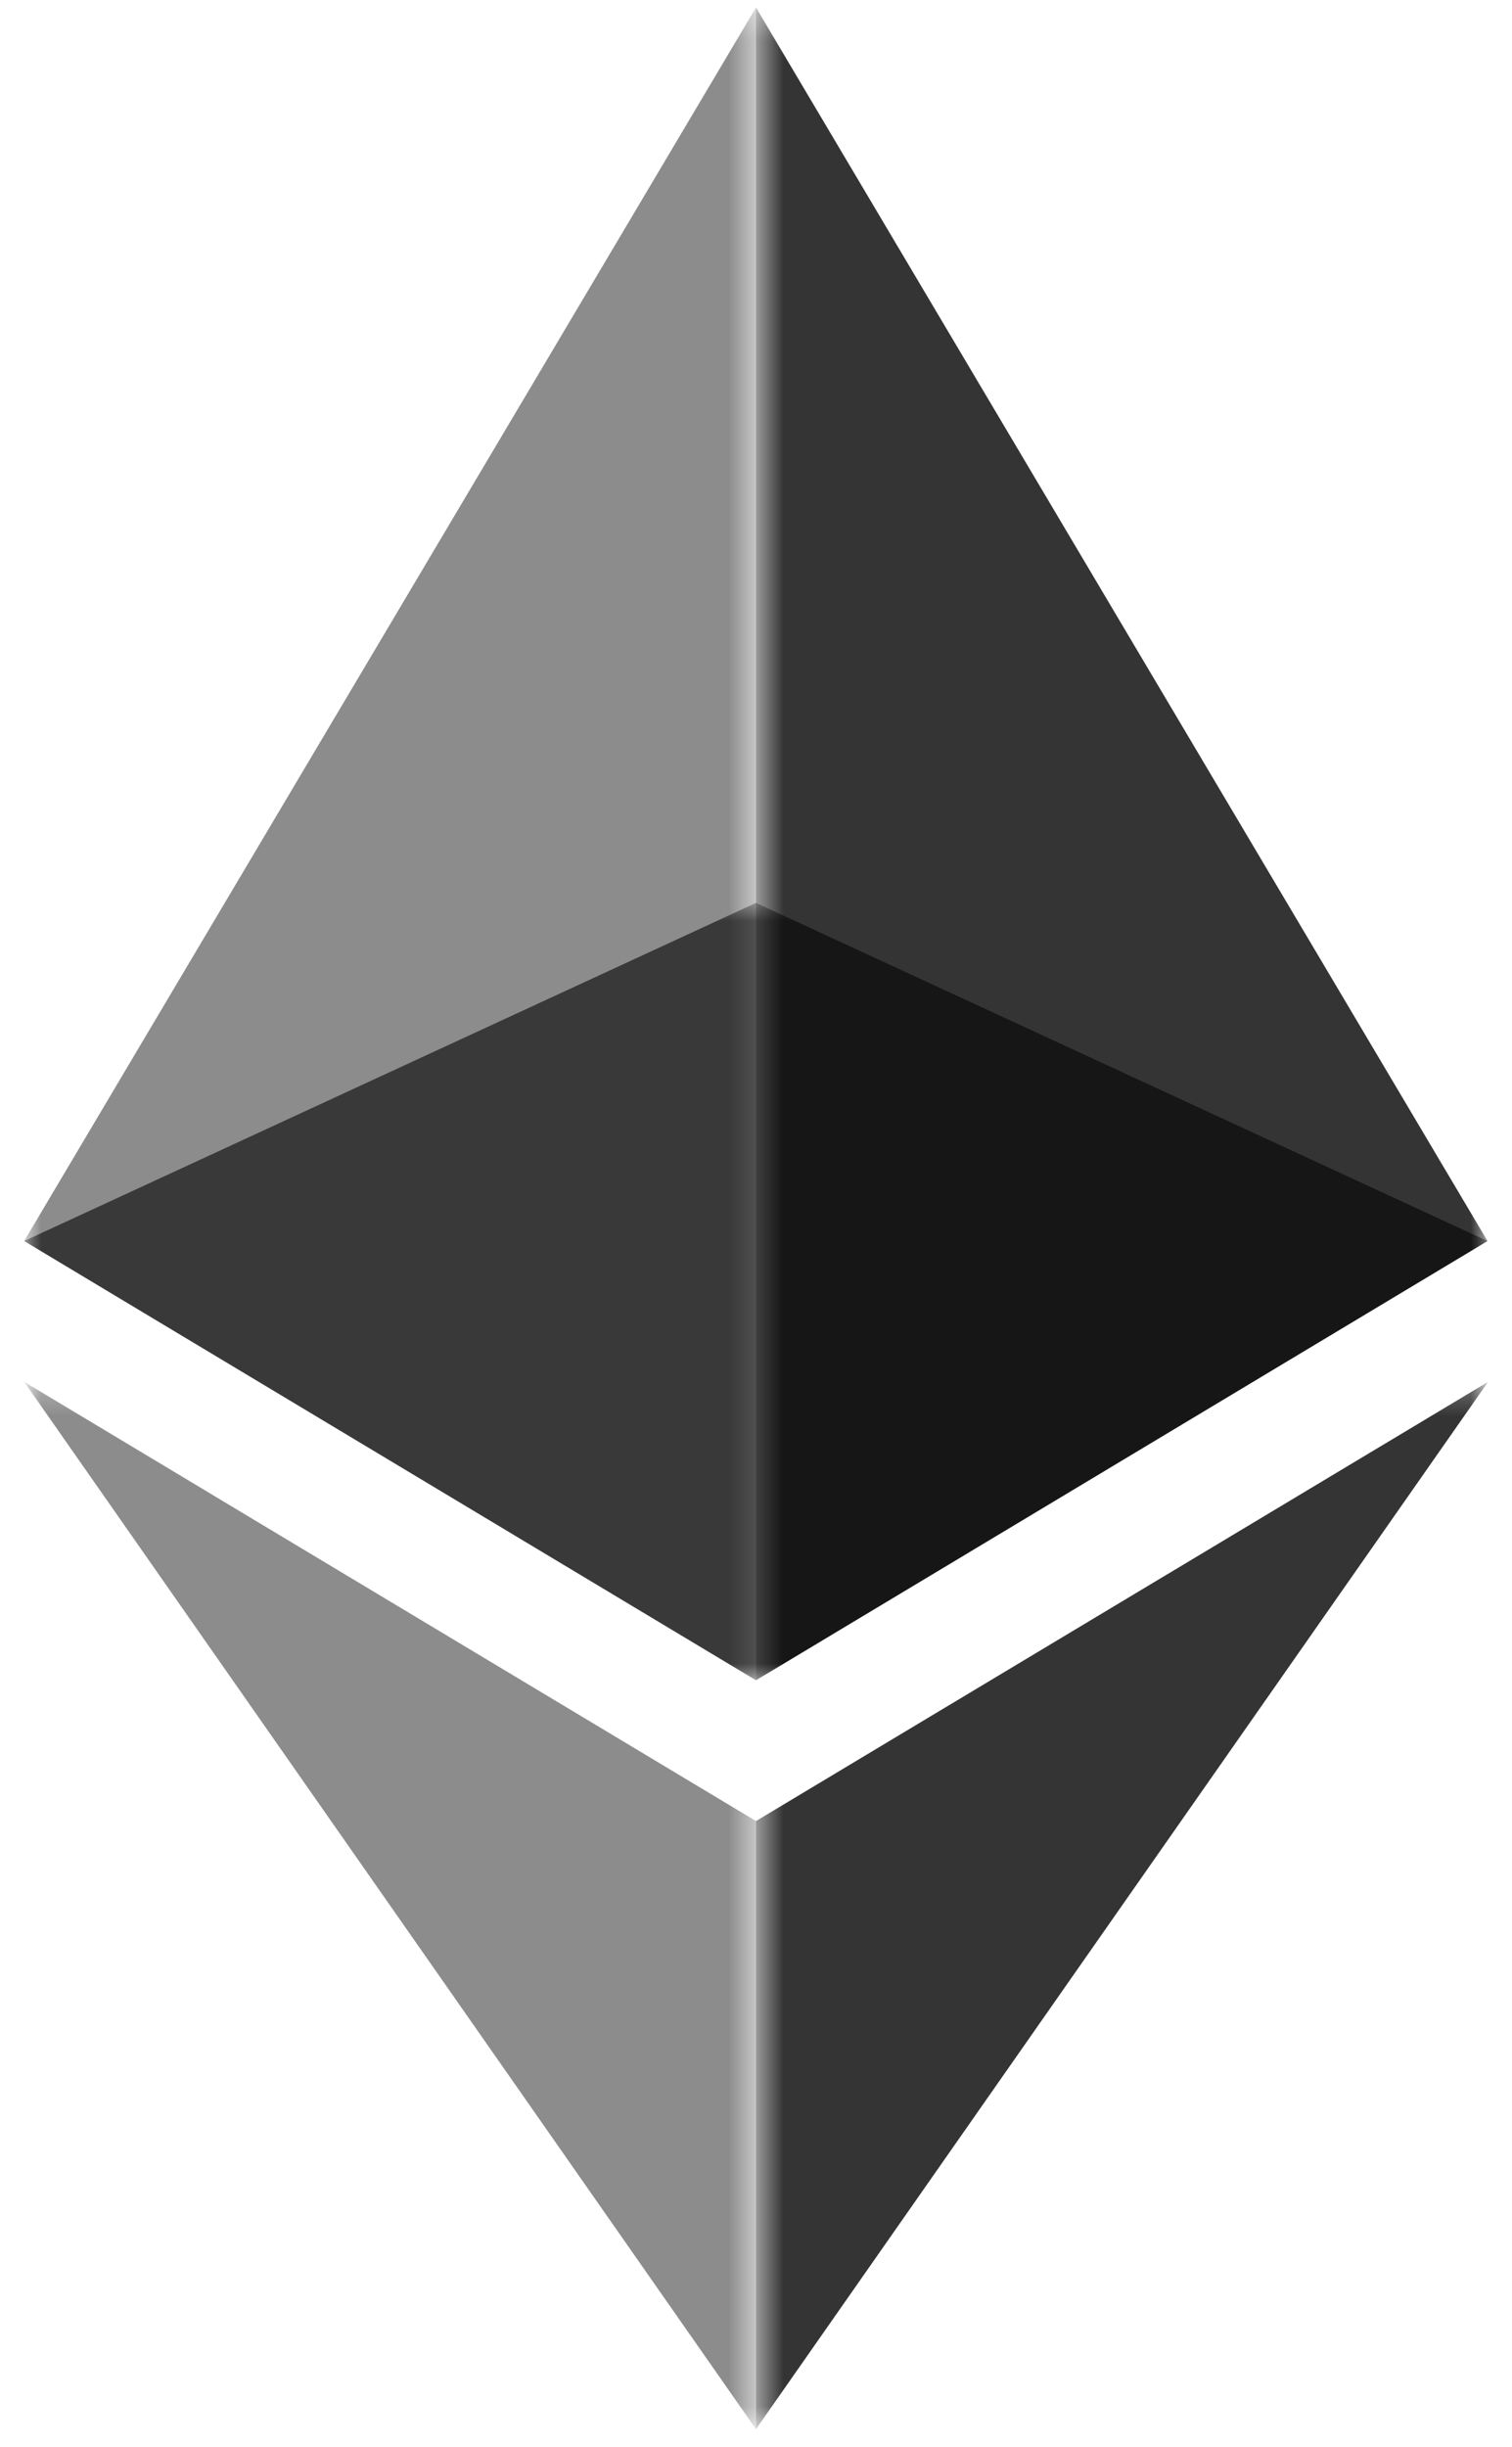 <svg width="55" height="89" viewBox="0 0 55 89" fill="none" xmlns="http://www.w3.org/2000/svg">
<g opacity="0.6">
<mask id="mask0_0_7795" style="mask-type:luminance" maskUnits="userSpaceOnUse" x="0" y="32" width="55" height="30">
<path d="M0.879 32.836H54.109V61.104H0.879V32.836Z" fill="white"/>
</mask>
<g mask="url(#mask0_0_7795)">
<path d="M27.499 32.836L0.879 45.133L27.499 61.106L54.109 45.133L27.499 32.836Z" fill="#010101"/>
</g>
</g>
<g opacity="0.45">
<mask id="mask1_0_7795" style="mask-type:luminance" maskUnits="userSpaceOnUse" x="0" y="0" width="28" height="62">
<path d="M0.879 0.274H27.499V61.104H0.879V0.274Z" fill="white"/>
</mask>
<g mask="url(#mask1_0_7795)">
<path d="M0.879 45.131L27.499 61.104V0.274L0.879 45.131Z" fill="#010101"/>
</g>
</g>
<g opacity="0.8">
<mask id="mask2_0_7795" style="mask-type:luminance" maskUnits="userSpaceOnUse" x="27" y="0" width="28" height="62">
<path d="M27.5 0.274H54.12V61.105H27.5V0.274Z" fill="white"/>
</mask>
<g mask="url(#mask2_0_7795)">
<path d="M27.5 0.274V61.105L54.109 45.132L27.5 0.274Z" fill="#010101"/>
</g>
</g>
<g opacity="0.45">
<mask id="mask3_0_7795" style="mask-type:luminance" maskUnits="userSpaceOnUse" x="0" y="50" width="28" height="39">
<path d="M0.879 50.253H27.499V88.341H0.879V50.253Z" fill="white"/>
</mask>
<g mask="url(#mask3_0_7795)">
<path d="M0.879 50.253L27.499 88.341V66.226L0.879 50.253Z" fill="#010101"/>
</g>
</g>
<g opacity="0.8">
<mask id="mask4_0_7795" style="mask-type:luminance" maskUnits="userSpaceOnUse" x="27" y="50" width="28" height="39">
<path d="M27.5 50.253H54.13V88.341H27.5V50.253Z" fill="white"/>
</mask>
<g mask="url(#mask4_0_7795)">
<path d="M27.5 66.226V88.341L54.13 50.253L27.5 66.226Z" fill="#010101"/>
</g>
</g>
</svg>
